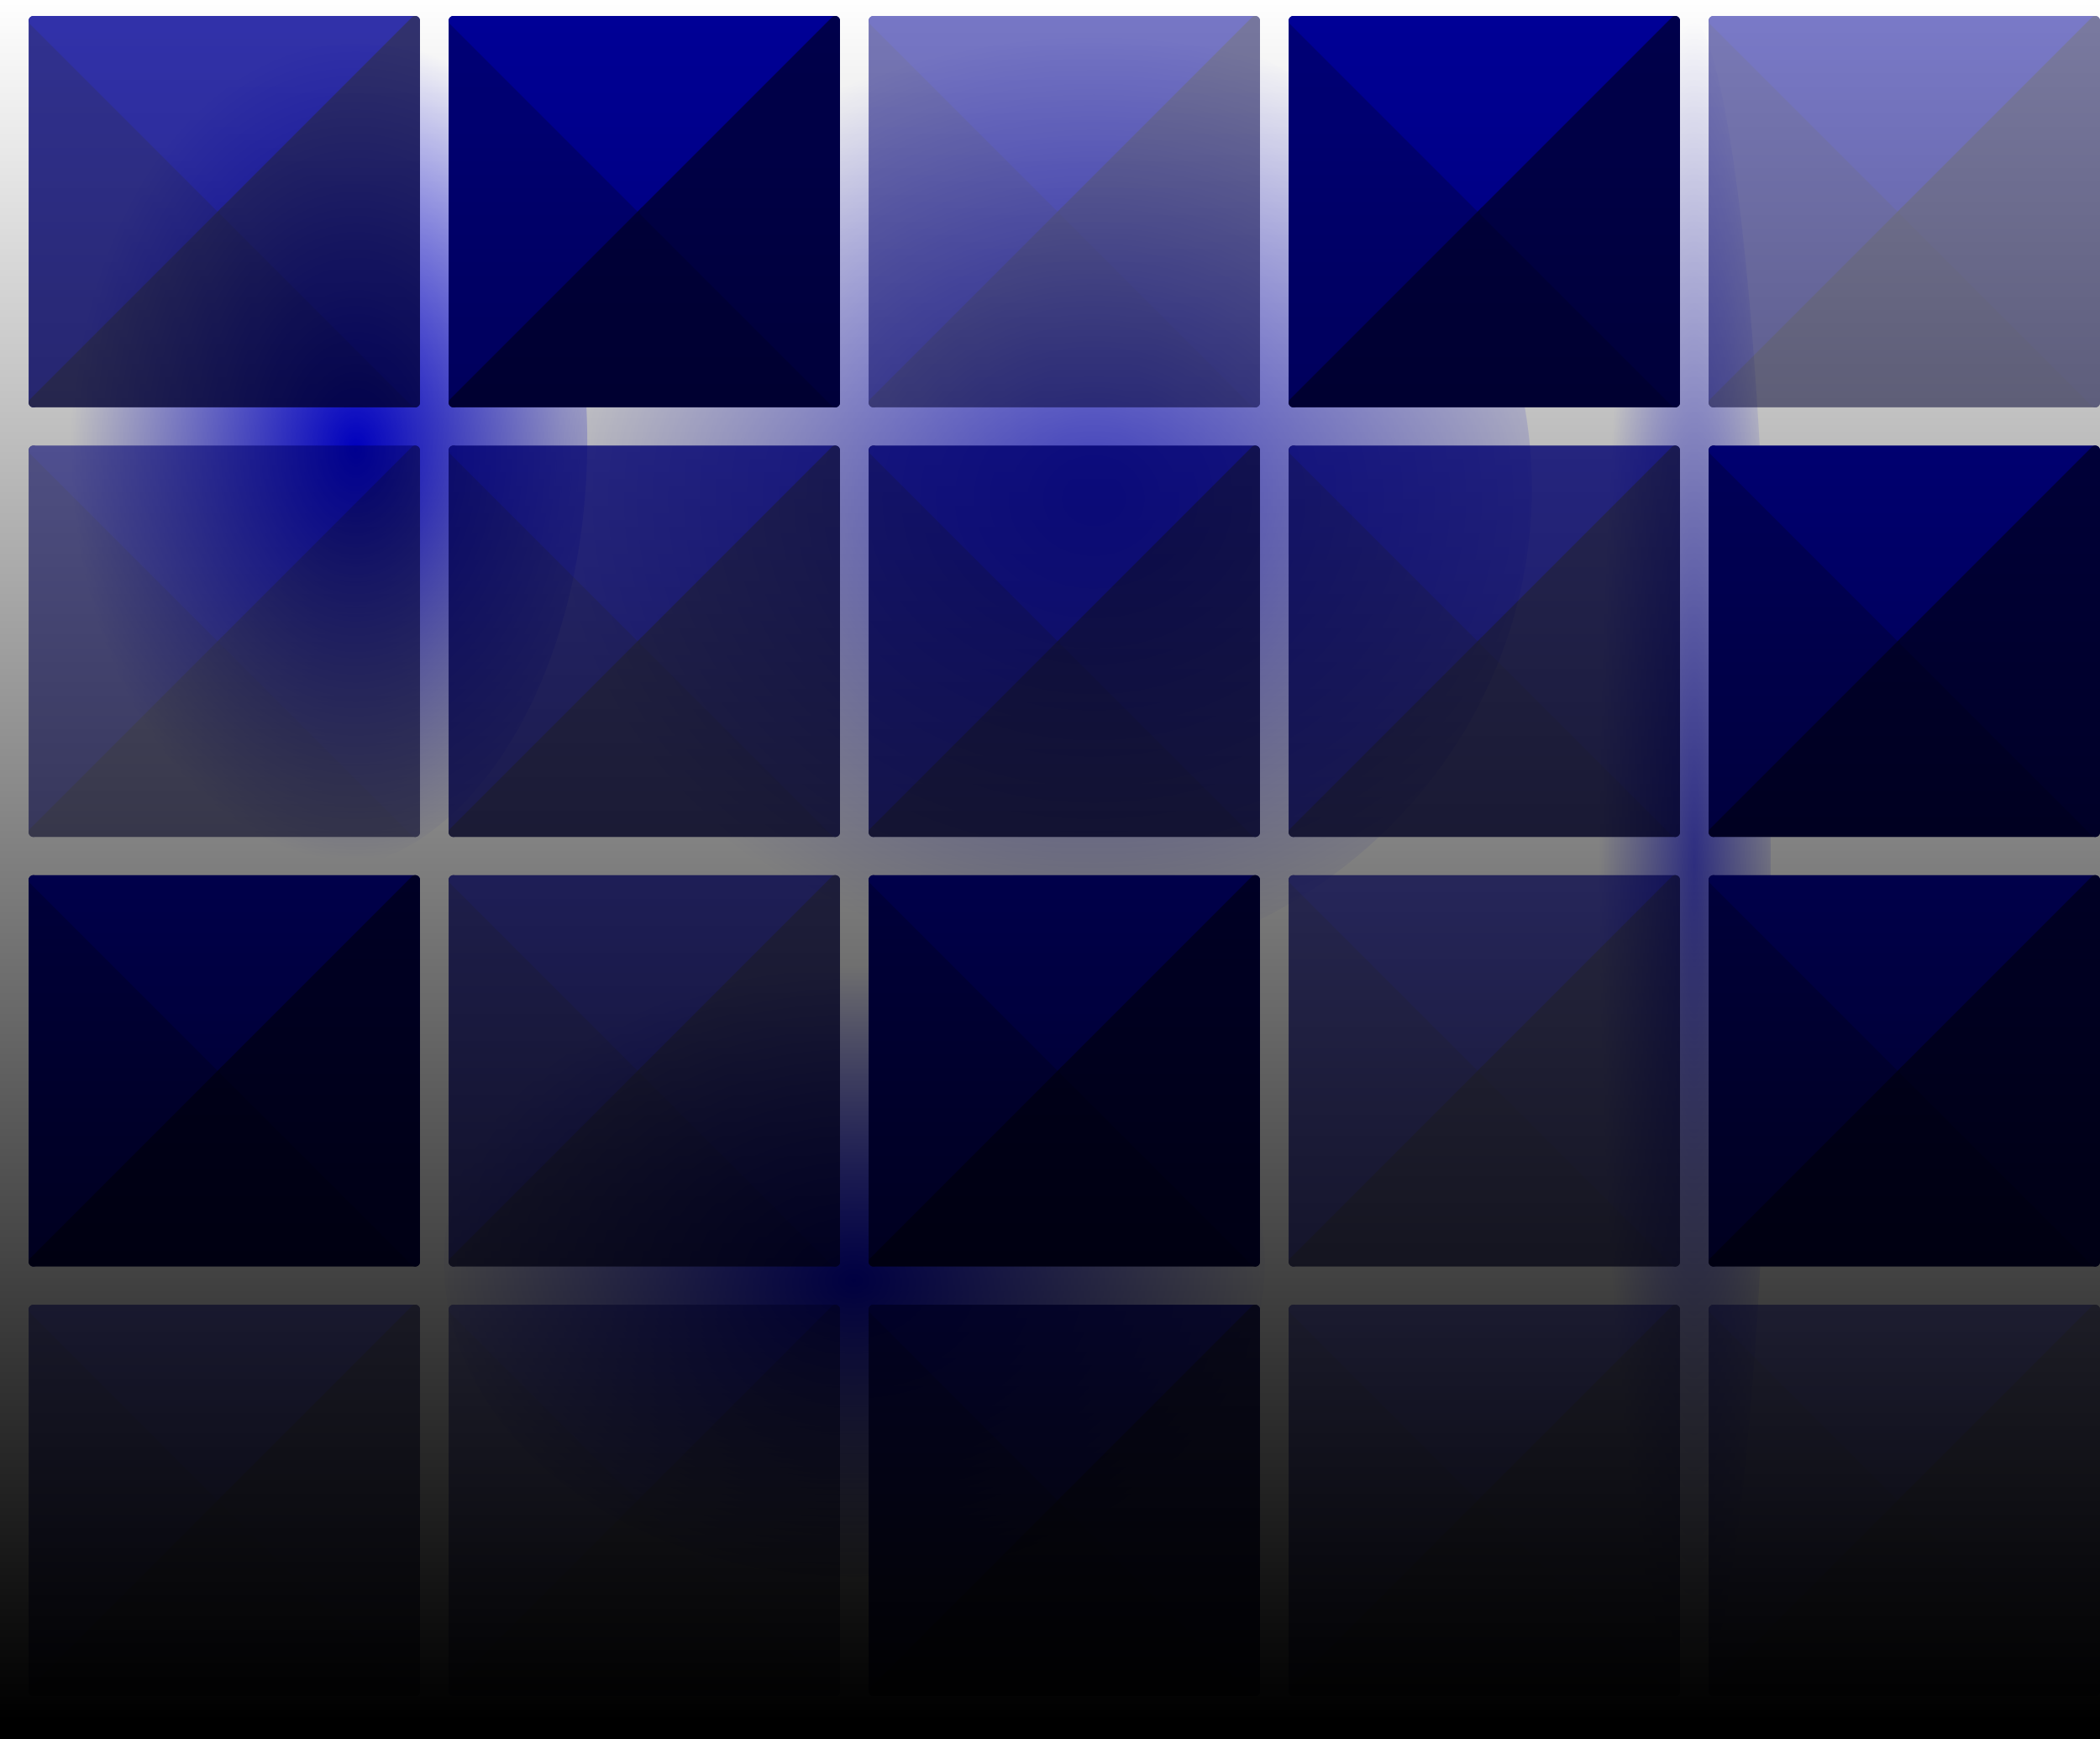 <?xml version="1.0" encoding="UTF-8" standalone="no"?>
<!-- Created with Inkscape (http://www.inkscape.org/) -->

<svg
   xmlns:dc="http://purl.org/dc/elements/1.1/"
   xmlns:cc="http://creativecommons.org/ns#"
   xmlns:rdf="http://www.w3.org/1999/02/22-rdf-syntax-ns#"
   xmlns:svg="http://www.w3.org/2000/svg"
   xmlns="http://www.w3.org/2000/svg"
   xmlns:xlink="http://www.w3.org/1999/xlink"
   xmlns:sodipodi="http://sodipodi.sourceforge.net/DTD/sodipodi-0.dtd"
   xmlns:inkscape="http://www.inkscape.org/namespaces/inkscape"
   width="220"
   height="182.172"
   id="svg2"
   version="1.1"
   inkscape:version="0.47 r22583"
   sodipodi:docname="bg.svg"
   inkscape:export-filename="C:\Projetos\Uzine\art\bg.png"
   inkscape:export-xdpi="90"
   inkscape:export-ydpi="90"
   enable-background="new">
  <defs
     id="defs4">
    <linearGradient
       inkscape:collect="always"
       id="linearGradient3982">
      <stop
         style="stop-color:#0000ff;stop-opacity:1"
         offset="0"
         id="stop3984" />
      <stop
         style="stop-color:#0000ff;stop-opacity:0"
         offset="1"
         id="stop3986" />
    </linearGradient>
    <linearGradient
       inkscape:collect="always"
       id="linearGradient3974">
      <stop
         style="stop-color:#0000ff;stop-opacity:1"
         offset="0"
         id="stop3976" />
      <stop
         style="stop-color:#0000ff;stop-opacity:0"
         offset="1"
         id="stop3978" />
    </linearGradient>
    <linearGradient
       inkscape:collect="always"
       id="linearGradient3966">
      <stop
         style="stop-color:#0000ff;stop-opacity:1"
         offset="0"
         id="stop3968" />
      <stop
         style="stop-color:#0000ff;stop-opacity:0"
         offset="1"
         id="stop3970" />
    </linearGradient>
    <linearGradient
       inkscape:collect="always"
       id="linearGradient3925">
      <stop
         style="stop-color:#000000;stop-opacity:1;"
         offset="0"
         id="stop3927" />
      <stop
         style="stop-color:#000000;stop-opacity:0;"
         offset="1"
         id="stop3929" />
    </linearGradient>
    <inkscape:perspective
       sodipodi:type="inkscape:persp3d"
       inkscape:vp_x="0 : 526.18109 : 1"
       inkscape:vp_y="0 : 1000 : 0"
       inkscape:vp_z="744.09448 : 526.18109 : 1"
       inkscape:persp3d-origin="372.04724 : 350.78739 : 1"
       id="perspective10" />
    <linearGradient
       inkscape:collect="always"
       xlink:href="#linearGradient3925"
       id="linearGradient3931"
       x1="113"
       y1="181.362"
       x2="113"
       y2="-2.144"
       gradientUnits="userSpaceOnUse"
       gradientTransform="matrix(1,0,0,0.985,0,2.803)" />
    <radialGradient
       inkscape:collect="always"
       xlink:href="#linearGradient3966"
       id="radialGradient3972"
       cx="55"
       cy="72.696"
       fx="55"
       fy="72.696"
       r="15"
       gradientTransform="matrix(1.069,-3.4404715e-7,1.0733429e-6,2.867,-3.781,-135.088)"
       gradientUnits="userSpaceOnUse" />
    <radialGradient
       inkscape:collect="always"
       xlink:href="#linearGradient3974"
       id="radialGradient3980"
       cx="53"
       cy="73.271"
       fx="53"
       fy="73.271"
       r="15"
       gradientTransform="matrix(1.027,0,0,3,-1.456,-144.724)"
       gradientUnits="userSpaceOnUse" />
    <radialGradient
       inkscape:collect="always"
       xlink:href="#linearGradient3982"
       id="radialGradient3988"
       cx="54.667"
       cy="72.362"
       fx="54.667"
       fy="72.362"
       r="15"
       gradientTransform="matrix(1.7899039e-7,-2.969,1.111,0,-25.736,234.687)"
       gradientUnits="userSpaceOnUse" />
    <radialGradient
       inkscape:collect="always"
       xlink:href="#linearGradient3966"
       id="radialGradient3992"
       gradientUnits="userSpaceOnUse"
       gradientTransform="matrix(1.069,-3.4404715e-7,1.0733429e-6,2.867,-3.781,-135.088)"
       cx="55"
       cy="72.696"
       fx="55"
       fy="72.696"
       r="15" />
    <radialGradient
       inkscape:collect="always"
       xlink:href="#linearGradient3966"
       id="radialGradient4204"
       gradientUnits="userSpaceOnUse"
       gradientTransform="matrix(1.069,-3.4404715e-7,1.0733429e-6,2.867,-3.781,-135.088)"
       cx="55"
       cy="72.696"
       fx="55"
       fy="72.696"
       r="15" />
    <radialGradient
       inkscape:collect="always"
       xlink:href="#linearGradient3982"
       id="radialGradient4206"
       gradientUnits="userSpaceOnUse"
       gradientTransform="matrix(1.7899039e-7,-2.969,1.111,0,-25.736,234.687)"
       cx="54.667"
       cy="72.362"
       fx="54.667"
       fy="72.362"
       r="15" />
    <radialGradient
       inkscape:collect="always"
       xlink:href="#linearGradient3974"
       id="radialGradient4208"
       gradientUnits="userSpaceOnUse"
       gradientTransform="matrix(1.027,0,0,3,-1.456,-144.724)"
       cx="53"
       cy="73.271"
       fx="53"
       fy="73.271"
       r="15" />
    <radialGradient
       inkscape:collect="always"
       xlink:href="#linearGradient3966"
       id="radialGradient4210"
       gradientUnits="userSpaceOnUse"
       gradientTransform="matrix(1.069,-3.4404715e-7,1.0733429e-6,2.867,-3.781,-135.088)"
       cx="55"
       cy="72.696"
       fx="55"
       fy="72.696"
       r="15" />
    <linearGradient
       inkscape:collect="always"
       xlink:href="#linearGradient3925"
       id="linearGradient4212"
       gradientUnits="userSpaceOnUse"
       x1="113"
       y1="181.362"
       x2="113"
       y2="-2.144"
       gradientTransform="translate(219,0)" />
    <filter
       inkscape:collect="always"
       id="filter4291">
      <feGaussianBlur
         inkscape:collect="always"
         stdDeviation="1.369"
         id="feGaussianBlur4293" />
    </filter>
    <filter
       inkscape:collect="always"
       id="filter4295">
      <feGaussianBlur
         inkscape:collect="always"
         stdDeviation="1.369"
         id="feGaussianBlur4297" />
    </filter>
    <filter
       inkscape:collect="always"
       id="filter4299">
      <feGaussianBlur
         inkscape:collect="always"
         stdDeviation="1.369"
         id="feGaussianBlur4301" />
    </filter>
    <filter
       inkscape:collect="always"
       id="filter4303">
      <feGaussianBlur
         inkscape:collect="always"
         stdDeviation="1.369"
         id="feGaussianBlur4305" />
    </filter>
    <filter
       inkscape:collect="always"
       id="filter4307">
      <feGaussianBlur
         inkscape:collect="always"
         stdDeviation="1.369"
         id="feGaussianBlur4309" />
    </filter>
    <filter
       inkscape:collect="always"
       id="filter4311">
      <feGaussianBlur
         inkscape:collect="always"
         stdDeviation="1.369"
         id="feGaussianBlur4313" />
    </filter>
    <filter
       inkscape:collect="always"
       id="filter4315">
      <feGaussianBlur
         inkscape:collect="always"
         stdDeviation="1.369"
         id="feGaussianBlur4317" />
    </filter>
    <filter
       inkscape:collect="always"
       id="filter4319">
      <feGaussianBlur
         inkscape:collect="always"
         stdDeviation="1.369"
         id="feGaussianBlur4321" />
    </filter>
    <filter
       inkscape:collect="always"
       id="filter4323">
      <feGaussianBlur
         inkscape:collect="always"
         stdDeviation="1.369"
         id="feGaussianBlur4325" />
    </filter>
    <filter
       inkscape:collect="always"
       id="filter4327">
      <feGaussianBlur
         inkscape:collect="always"
         stdDeviation="1.369"
         id="feGaussianBlur4329" />
    </filter>
    <filter
       inkscape:collect="always"
       id="filter4331">
      <feGaussianBlur
         inkscape:collect="always"
         stdDeviation="1.369"
         id="feGaussianBlur4333" />
    </filter>
    <filter
       inkscape:collect="always"
       id="filter4335">
      <feGaussianBlur
         inkscape:collect="always"
         stdDeviation="1.369"
         id="feGaussianBlur4337" />
    </filter>
    <filter
       inkscape:collect="always"
       id="filter4339">
      <feGaussianBlur
         inkscape:collect="always"
         stdDeviation="1.369"
         id="feGaussianBlur4341" />
    </filter>
    <filter
       inkscape:collect="always"
       id="filter4343">
      <feGaussianBlur
         inkscape:collect="always"
         stdDeviation="1.369"
         id="feGaussianBlur4345" />
    </filter>
    <filter
       inkscape:collect="always"
       id="filter4347">
      <feGaussianBlur
         inkscape:collect="always"
         stdDeviation="1.369"
         id="feGaussianBlur4349" />
    </filter>
    <filter
       inkscape:collect="always"
       id="filter4351">
      <feGaussianBlur
         inkscape:collect="always"
         stdDeviation="1.369"
         id="feGaussianBlur4353" />
    </filter>
    <filter
       inkscape:collect="always"
       id="filter4355">
      <feGaussianBlur
         inkscape:collect="always"
         stdDeviation="1.369"
         id="feGaussianBlur4357" />
    </filter>
    <filter
       inkscape:collect="always"
       id="filter4359">
      <feGaussianBlur
         inkscape:collect="always"
         stdDeviation="1.369"
         id="feGaussianBlur4361" />
    </filter>
    <filter
       inkscape:collect="always"
       id="filter4363">
      <feGaussianBlur
         inkscape:collect="always"
         stdDeviation="1.369"
         id="feGaussianBlur4365" />
    </filter>
    <filter
       inkscape:collect="always"
       id="filter4367">
      <feGaussianBlur
         inkscape:collect="always"
         stdDeviation="1.369"
         id="feGaussianBlur4369" />
    </filter>
  </defs>
  <sodipodi:namedview
     id="base"
     pagecolor="#000000"
     bordercolor="#666666"
     borderopacity="1.0"
     inkscape:pageopacity="1"
     inkscape:pageshadow="2"
     inkscape:zoom="1"
     inkscape:cx="153.17071"
     inkscape:cy="198.29335"
     inkscape:document-units="px"
     inkscape:current-layer="layer1"
     showgrid="false"
     inkscape:window-width="1280"
     inkscape:window-height="750"
     inkscape:window-x="-8"
     inkscape:window-y="-8"
     inkscape:window-maximized="1"
     showborder="true"
     inkscape:snap-global="false"
     borderlayer="false"
     inkscape:showpageshadow="false" />
  <g
     inkscape:groupmode="layer"
     id="layer3"
     inkscape:label="shine"
     transform="translate(-0.5,-1.191)"
     sodipodi:insensitive="true">
    <path
       sodipodi:type="arc"
       style="fill:url(#radialGradient3972);fill-opacity:1;stroke:none"
       id="path3936"
       sodipodi:cx="53"
       sodipodi:cy="72.362183"
       sodipodi:rx="15"
       sodipodi:ry="45"
       d="m 68,72.362 a 15,45 0 1 1 -30,0 15,45 0 1 1 30,0 z"
       transform="matrix(1.867,0,0,1,-64.933,-25)" />
    <path
       transform="matrix(0.6,0,0,1.978,145.2,-51.754)"
       d="m 68,72.362 a 15,45 0 1 1 -30,0 15,45 0 1 1 30,0 z"
       sodipodi:ry="45"
       sodipodi:rx="15"
       sodipodi:cy="72.362183"
       sodipodi:cx="53"
       id="path3938"
       style="opacity:0.635;fill:url(#radialGradient3988);fill-opacity:1;stroke:none"
       sodipodi:type="arc" />
    <path
       transform="matrix(2.867,0,0,0.733,-61.933,80.297)"
       d="m 68,72.362 a 15,45 0 1 1 -30,0 15,45 0 1 1 30,0 z"
       sodipodi:ry="45"
       sodipodi:rx="15"
       sodipodi:cy="72.362183"
       sodipodi:cx="53"
       id="path3940"
       style="fill:url(#radialGradient3980);fill-opacity:1;stroke:none"
       sodipodi:type="arc" />
    <path
       transform="matrix(3.533,0,0,1.133,-79.267,-29.648)"
       d="m 68,72.362 a 15,45 0 1 1 -30,0 15,45 0 1 1 30,0 z"
       sodipodi:ry="45"
       sodipodi:rx="15"
       sodipodi:cy="72.362183"
       sodipodi:cx="53"
       id="path3990"
       style="opacity:0.673;fill:url(#radialGradient3992);fill-opacity:1;stroke:none"
       sodipodi:type="arc" />
  </g>
  <g
     inkscape:label="tiles"
     inkscape:groupmode="layer"
     id="layer1"
     transform="translate(-0.5,-1.191)">
    <g
       id="g3597"
       transform="translate(-25,-12)"
       style="opacity:0.803;filter:url(#filter4367)">
      <path
         inkscape:transform-center-x="10"
         sodipodi:nodetypes="ccccc"
         id="rect2816"
         d="m 29,15.362 20,20 -20,20 0,-20 0,-20 z"
         style="fill:#000078;fill-opacity:1;stroke:#000078;stroke-linejoin:round;stroke-opacity:1" />
      <path
         inkscape:transform-center-y="-10"
         style="fill:#000098;fill-opacity:1;stroke:#000098;stroke-linejoin:round;stroke-opacity:1"
         d="m 69,15.362 -20,20 -20,-20 20,0 20,0 z"
         id="path2819"
         sodipodi:nodetypes="ccccc" />
      <path
         inkscape:transform-center-y="10"
         style="fill:#000040;fill-opacity:1;stroke:#000040;stroke-linejoin:round;stroke-opacity:1"
         d="m 29,55.362 20,-20 20,20 -20,0 -20,0 z"
         id="path2823"
         sodipodi:nodetypes="ccccc" />
      <path
         inkscape:transform-center-x="-10"
         sodipodi:nodetypes="ccccc"
         id="path2821"
         d="m 69,55.362 -20,-20 20,-20 0,20 0,20 z"
         style="fill:#00004c;fill-opacity:1;stroke:#00004c;stroke-linejoin:round;stroke-opacity:1" />
    </g>
    <g
       transform="translate(-25,33)"
       id="g3603"
       style="opacity:0.582;filter:url(#filter4363)">
      <path
         style="fill:#000078;fill-opacity:1;stroke:#000078;stroke-linejoin:round;stroke-opacity:1"
         d="m 29,15.362 20,20 -20,20 0,-20 0,-20 z"
         id="path3605"
         sodipodi:nodetypes="ccccc"
         inkscape:transform-center-x="10" />
      <path
         sodipodi:nodetypes="ccccc"
         id="path3607"
         d="m 69,15.362 -20,20 -20,-20 20,0 20,0 z"
         style="fill:#000098;fill-opacity:1;stroke:#000098;stroke-linejoin:round;stroke-opacity:1"
         inkscape:transform-center-y="-10" />
      <path
         sodipodi:nodetypes="ccccc"
         id="path3609"
         d="m 29,55.362 20,-20 20,20 -20,0 -20,0 z"
         style="fill:#000040;fill-opacity:1;stroke:#000040;stroke-linejoin:round;stroke-opacity:1"
         inkscape:transform-center-y="10" />
      <path
         style="fill:#00004c;fill-opacity:1;stroke:#00004c;stroke-linejoin:round;stroke-opacity:1"
         d="m 69,55.362 -20,-20 20,-20 0,20 0,20 z"
         id="path3611"
         sodipodi:nodetypes="ccccc"
         inkscape:transform-center-x="-10" />
    </g>
    <g
       id="g3613"
       transform="translate(-25,78)"
       style="filter:url(#filter4359)">
      <path
         inkscape:transform-center-x="10"
         sodipodi:nodetypes="ccccc"
         id="path3615"
         d="m 29,15.362 20,20 -20,20 0,-20 0,-20 z"
         style="fill:#000078;fill-opacity:1;stroke:#000078;stroke-linejoin:round;stroke-opacity:1" />
      <path
         inkscape:transform-center-y="-10"
         style="fill:#000098;fill-opacity:1;stroke:#000098;stroke-linejoin:round;stroke-opacity:1"
         d="m 69,15.362 -20,20 -20,-20 20,0 20,0 z"
         id="path3617"
         sodipodi:nodetypes="ccccc" />
      <path
         inkscape:transform-center-y="10"
         style="fill:#000040;fill-opacity:1;stroke:#000040;stroke-linejoin:round;stroke-opacity:1"
         d="m 29,55.362 20,-20 20,20 -20,0 -20,0 z"
         id="path3619"
         sodipodi:nodetypes="ccccc" />
      <path
         inkscape:transform-center-x="-10"
         sodipodi:nodetypes="ccccc"
         id="path3621"
         d="m 69,55.362 -20,-20 20,-20 0,20 0,20 z"
         style="fill:#00004c;fill-opacity:1;stroke:#00004c;stroke-linejoin:round;stroke-opacity:1" />
    </g>
    <g
       transform="translate(-25,123)"
       id="g3623"
       style="opacity:0.591;filter:url(#filter4355)">
      <path
         style="fill:#000078;fill-opacity:1;stroke:#000078;stroke-linejoin:round;stroke-opacity:1"
         d="m 29,15.362 20,20 -20,20 0,-20 0,-20 z"
         id="path3625"
         sodipodi:nodetypes="ccccc"
         inkscape:transform-center-x="10" />
      <path
         sodipodi:nodetypes="ccccc"
         id="path3627"
         d="m 69,15.362 -20,20 -20,-20 20,0 20,0 z"
         style="fill:#000098;fill-opacity:1;stroke:#000098;stroke-linejoin:round;stroke-opacity:1"
         inkscape:transform-center-y="-10" />
      <path
         sodipodi:nodetypes="ccccc"
         id="path3629"
         d="m 29,55.362 20,-20 20,20 -20,0 -20,0 z"
         style="fill:#000040;fill-opacity:1;stroke:#000040;stroke-linejoin:round;stroke-opacity:1"
         inkscape:transform-center-y="10" />
      <path
         style="fill:#00004c;fill-opacity:1;stroke:#00004c;stroke-linejoin:round;stroke-opacity:1"
         d="m 69,55.362 -20,-20 20,-20 0,20 0,20 z"
         id="path3631"
         sodipodi:nodetypes="ccccc"
         inkscape:transform-center-x="-10" />
    </g>
    <g
       transform="translate(19,-12)"
       id="g3657"
       style="filter:url(#filter4351)">
      <path
         style="fill:#000078;fill-opacity:1;stroke:#000078;stroke-linejoin:round;stroke-opacity:1"
         d="m 29,15.362 20,20 -20,20 0,-20 0,-20 z"
         id="path3659"
         sodipodi:nodetypes="ccccc"
         inkscape:transform-center-x="10" />
      <path
         sodipodi:nodetypes="ccccc"
         id="path3661"
         d="m 69,15.362 -20,20 -20,-20 20,0 20,0 z"
         style="fill:#000098;fill-opacity:1;stroke:#000098;stroke-linejoin:round;stroke-opacity:1"
         inkscape:transform-center-y="-10" />
      <path
         sodipodi:nodetypes="ccccc"
         id="path3663"
         d="m 29,55.362 20,-20 20,20 -20,0 -20,0 z"
         style="fill:#000040;fill-opacity:1;stroke:#000040;stroke-linejoin:round;stroke-opacity:1"
         inkscape:transform-center-y="10" />
      <path
         style="fill:#00004c;fill-opacity:1;stroke:#00004c;stroke-linejoin:round;stroke-opacity:1"
         d="m 69,55.362 -20,-20 20,-20 0,20 0,20 z"
         id="path3665"
         sodipodi:nodetypes="ccccc"
         inkscape:transform-center-x="-10" />
    </g>
    <g
       id="g3667"
       transform="translate(19,33)"
       style="opacity:0.793;filter:url(#filter4347)">
      <path
         inkscape:transform-center-x="10"
         sodipodi:nodetypes="ccccc"
         id="path3669"
         d="m 29,15.362 20,20 -20,20 0,-20 0,-20 z"
         style="fill:#000078;fill-opacity:1;stroke:#000078;stroke-linejoin:round;stroke-opacity:1" />
      <path
         inkscape:transform-center-y="-10"
         style="fill:#000098;fill-opacity:1;stroke:#000098;stroke-linejoin:round;stroke-opacity:1"
         d="m 69,15.362 -20,20 -20,-20 20,0 20,0 z"
         id="path3671"
         sodipodi:nodetypes="ccccc" />
      <path
         inkscape:transform-center-y="10"
         style="fill:#000040;fill-opacity:1;stroke:#000040;stroke-linejoin:round;stroke-opacity:1"
         d="m 29,55.362 20,-20 20,20 -20,0 -20,0 z"
         id="path3673"
         sodipodi:nodetypes="ccccc" />
      <path
         inkscape:transform-center-x="-10"
         sodipodi:nodetypes="ccccc"
         id="path3675"
         d="m 69,55.362 -20,-20 20,-20 0,20 0,20 z"
         style="fill:#00004c;fill-opacity:1;stroke:#00004c;stroke-linejoin:round;stroke-opacity:1" />
    </g>
    <g
       transform="translate(19,78)"
       id="g3677"
       style="opacity:0.755;filter:url(#filter4343)">
      <path
         style="fill:#000078;fill-opacity:1;stroke:#000078;stroke-linejoin:round;stroke-opacity:1"
         d="m 29,15.362 20,20 -20,20 0,-20 0,-20 z"
         id="path3679"
         sodipodi:nodetypes="ccccc"
         inkscape:transform-center-x="10" />
      <path
         sodipodi:nodetypes="ccccc"
         id="path3681"
         d="m 69,15.362 -20,20 -20,-20 20,0 20,0 z"
         style="fill:#000098;fill-opacity:1;stroke:#000098;stroke-linejoin:round;stroke-opacity:1"
         inkscape:transform-center-y="-10" />
      <path
         sodipodi:nodetypes="ccccc"
         id="path3683"
         d="m 29,55.362 20,-20 20,20 -20,0 -20,0 z"
         style="fill:#000040;fill-opacity:1;stroke:#000040;stroke-linejoin:round;stroke-opacity:1"
         inkscape:transform-center-y="10" />
      <path
         style="fill:#00004c;fill-opacity:1;stroke:#00004c;stroke-linejoin:round;stroke-opacity:1"
         d="m 69,55.362 -20,-20 20,-20 0,20 0,20 z"
         id="path3685"
         sodipodi:nodetypes="ccccc"
         inkscape:transform-center-x="-10" />
    </g>
    <g
       id="g3687"
       transform="translate(19,123)"
       style="opacity:0.495;filter:url(#filter4339)">
      <path
         inkscape:transform-center-x="10"
         sodipodi:nodetypes="ccccc"
         id="path3689"
         d="m 29,15.362 20,20 -20,20 0,-20 0,-20 z"
         style="fill:#000078;fill-opacity:1;stroke:#000078;stroke-linejoin:round;stroke-opacity:1" />
      <path
         inkscape:transform-center-y="-10"
         style="fill:#000098;fill-opacity:1;stroke:#000098;stroke-linejoin:round;stroke-opacity:1"
         d="m 69,15.362 -20,20 -20,-20 20,0 20,0 z"
         id="path3691"
         sodipodi:nodetypes="ccccc" />
      <path
         inkscape:transform-center-y="10"
         style="fill:#000040;fill-opacity:1;stroke:#000040;stroke-linejoin:round;stroke-opacity:1"
         d="m 29,55.362 20,-20 20,20 -20,0 -20,0 z"
         id="path3693"
         sodipodi:nodetypes="ccccc" />
      <path
         inkscape:transform-center-x="-10"
         sodipodi:nodetypes="ccccc"
         id="path3695"
         d="m 69,55.362 -20,-20 20,-20 0,20 0,20 z"
         style="fill:#00004c;fill-opacity:1;stroke:#00004c;stroke-linejoin:round;stroke-opacity:1" />
    </g>
    <g
       id="g3699"
       transform="translate(63,-12)"
       style="opacity:0.529;filter:url(#filter4335)">
      <path
         inkscape:transform-center-x="10"
         sodipodi:nodetypes="ccccc"
         id="path3701"
         d="m 29,15.362 20,20 -20,20 0,-20 0,-20 z"
         style="fill:#000078;fill-opacity:1;stroke:#000078;stroke-linejoin:round;stroke-opacity:1" />
      <path
         inkscape:transform-center-y="-10"
         style="fill:#000098;fill-opacity:1;stroke:#000098;stroke-linejoin:round;stroke-opacity:1"
         d="m 69,15.362 -20,20 -20,-20 20,0 20,0 z"
         id="path3703"
         sodipodi:nodetypes="ccccc" />
      <path
         inkscape:transform-center-y="10"
         style="fill:#000040;fill-opacity:1;stroke:#000040;stroke-linejoin:round;stroke-opacity:1"
         d="m 29,55.362 20,-20 20,20 -20,0 -20,0 z"
         id="path3705"
         sodipodi:nodetypes="ccccc" />
      <path
         inkscape:transform-center-x="-10"
         sodipodi:nodetypes="ccccc"
         id="path3707"
         d="m 69,55.362 -20,-20 20,-20 0,20 0,20 z"
         style="fill:#00004c;fill-opacity:1;stroke:#00004c;stroke-linejoin:round;stroke-opacity:1" />
    </g>
    <g
       transform="translate(63,33)"
       id="g3709"
       style="opacity:0.822;filter:url(#filter4331)">
      <path
         style="fill:#000078;fill-opacity:1;stroke:#000078;stroke-linejoin:round;stroke-opacity:1"
         d="m 29,15.362 20,20 -20,20 0,-20 0,-20 z"
         id="path3711"
         sodipodi:nodetypes="ccccc"
         inkscape:transform-center-x="10" />
      <path
         sodipodi:nodetypes="ccccc"
         id="path3713"
         d="m 69,15.362 -20,20 -20,-20 20,0 20,0 z"
         style="fill:#000098;fill-opacity:1;stroke:#000098;stroke-linejoin:round;stroke-opacity:1"
         inkscape:transform-center-y="-10" />
      <path
         sodipodi:nodetypes="ccccc"
         id="path3715"
         d="m 29,55.362 20,-20 20,20 -20,0 -20,0 z"
         style="fill:#000040;fill-opacity:1;stroke:#000040;stroke-linejoin:round;stroke-opacity:1"
         inkscape:transform-center-y="10" />
      <path
         style="fill:#00004c;fill-opacity:1;stroke:#00004c;stroke-linejoin:round;stroke-opacity:1"
         d="m 69,55.362 -20,-20 20,-20 0,20 0,20 z"
         id="path3717"
         sodipodi:nodetypes="ccccc"
         inkscape:transform-center-x="-10" />
    </g>
    <g
       id="g3719"
       transform="translate(63,78)"
       style="filter:url(#filter4327)">
      <path
         inkscape:transform-center-x="10"
         sodipodi:nodetypes="ccccc"
         id="path3721"
         d="m 29,15.362 20,20 -20,20 0,-20 0,-20 z"
         style="fill:#000078;fill-opacity:1;stroke:#000078;stroke-linejoin:round;stroke-opacity:1" />
      <path
         inkscape:transform-center-y="-10"
         style="fill:#000098;fill-opacity:1;stroke:#000098;stroke-linejoin:round;stroke-opacity:1"
         d="m 69,15.362 -20,20 -20,-20 20,0 20,0 z"
         id="path3723"
         sodipodi:nodetypes="ccccc" />
      <path
         inkscape:transform-center-y="10"
         style="fill:#000040;fill-opacity:1;stroke:#000040;stroke-linejoin:round;stroke-opacity:1"
         d="m 29,55.362 20,-20 20,20 -20,0 -20,0 z"
         id="path3725"
         sodipodi:nodetypes="ccccc" />
      <path
         inkscape:transform-center-x="-10"
         sodipodi:nodetypes="ccccc"
         id="path3727"
         d="m 69,55.362 -20,-20 20,-20 0,20 0,20 z"
         style="fill:#00004c;fill-opacity:1;stroke:#00004c;stroke-linejoin:round;stroke-opacity:1" />
    </g>
    <g
       transform="translate(63,123)"
       id="g3729"
       style="opacity:0.856;filter:url(#filter4323)">
      <path
         style="fill:#000078;fill-opacity:1;stroke:#000078;stroke-linejoin:round;stroke-opacity:1"
         d="m 29,15.362 20,20 -20,20 0,-20 0,-20 z"
         id="path3731"
         sodipodi:nodetypes="ccccc"
         inkscape:transform-center-x="10" />
      <path
         sodipodi:nodetypes="ccccc"
         id="path3733"
         d="m 69,15.362 -20,20 -20,-20 20,0 20,0 z"
         style="fill:#000098;fill-opacity:1;stroke:#000098;stroke-linejoin:round;stroke-opacity:1"
         inkscape:transform-center-y="-10" />
      <path
         sodipodi:nodetypes="ccccc"
         id="path3735"
         d="m 29,55.362 20,-20 20,20 -20,0 -20,0 z"
         style="fill:#000040;fill-opacity:1;stroke:#000040;stroke-linejoin:round;stroke-opacity:1"
         inkscape:transform-center-y="10" />
      <path
         style="fill:#00004c;fill-opacity:1;stroke:#00004c;stroke-linejoin:round;stroke-opacity:1"
         d="m 69,55.362 -20,-20 20,-20 0,20 0,20 z"
         id="path3737"
         sodipodi:nodetypes="ccccc"
         inkscape:transform-center-x="-10" />
    </g>
    <g
       transform="translate(107,-12)"
       id="g3741"
       style="filter:url(#filter4319)">
      <path
         style="fill:#000078;fill-opacity:1;stroke:#000078;stroke-linejoin:round;stroke-opacity:1"
         d="m 29,15.362 20,20 -20,20 0,-20 0,-20 z"
         id="path3743"
         sodipodi:nodetypes="ccccc"
         inkscape:transform-center-x="10" />
      <path
         sodipodi:nodetypes="ccccc"
         id="path3745"
         d="m 69,15.362 -20,20 -20,-20 20,0 20,0 z"
         style="fill:#000098;fill-opacity:1;stroke:#000098;stroke-linejoin:round;stroke-opacity:1"
         inkscape:transform-center-y="-10" />
      <path
         sodipodi:nodetypes="ccccc"
         id="path3747"
         d="m 29,55.362 20,-20 20,20 -20,0 -20,0 z"
         style="fill:#000040;fill-opacity:1;stroke:#000040;stroke-linejoin:round;stroke-opacity:1"
         inkscape:transform-center-y="10" />
      <path
         style="fill:#00004c;fill-opacity:1;stroke:#00004c;stroke-linejoin:round;stroke-opacity:1"
         d="m 69,55.362 -20,-20 20,-20 0,20 0,20 z"
         id="path3749"
         sodipodi:nodetypes="ccccc"
         inkscape:transform-center-x="-10" />
    </g>
    <g
       id="g3751"
       transform="translate(107,33)"
       style="opacity:0.803;filter:url(#filter4315)">
      <path
         inkscape:transform-center-x="10"
         sodipodi:nodetypes="ccccc"
         id="path3753"
         d="m 29,15.362 20,20 -20,20 0,-20 0,-20 z"
         style="fill:#000078;fill-opacity:1;stroke:#000078;stroke-linejoin:round;stroke-opacity:1" />
      <path
         inkscape:transform-center-y="-10"
         style="fill:#000098;fill-opacity:1;stroke:#000098;stroke-linejoin:round;stroke-opacity:1"
         d="m 69,15.362 -20,20 -20,-20 20,0 20,0 z"
         id="path3755"
         sodipodi:nodetypes="ccccc" />
      <path
         inkscape:transform-center-y="10"
         style="fill:#000040;fill-opacity:1;stroke:#000040;stroke-linejoin:round;stroke-opacity:1"
         d="m 29,55.362 20,-20 20,20 -20,0 -20,0 z"
         id="path3757"
         sodipodi:nodetypes="ccccc" />
      <path
         inkscape:transform-center-x="-10"
         sodipodi:nodetypes="ccccc"
         id="path3759"
         d="m 69,55.362 -20,-20 20,-20 0,20 0,20 z"
         style="fill:#00004c;fill-opacity:1;stroke:#00004c;stroke-linejoin:round;stroke-opacity:1" />
    </g>
    <g
       transform="translate(107,78)"
       id="g3761"
       style="opacity:0.692;filter:url(#filter4311)">
      <path
         style="fill:#000078;fill-opacity:1;stroke:#000078;stroke-linejoin:round;stroke-opacity:1"
         d="m 29,15.362 20,20 -20,20 0,-20 0,-20 z"
         id="path3763"
         sodipodi:nodetypes="ccccc"
         inkscape:transform-center-x="10" />
      <path
         sodipodi:nodetypes="ccccc"
         id="path3765"
         d="m 69,15.362 -20,20 -20,-20 20,0 20,0 z"
         style="fill:#000098;fill-opacity:1;stroke:#000098;stroke-linejoin:round;stroke-opacity:1"
         inkscape:transform-center-y="-10" />
      <path
         sodipodi:nodetypes="ccccc"
         id="path3767"
         d="m 29,55.362 20,-20 20,20 -20,0 -20,0 z"
         style="fill:#000040;fill-opacity:1;stroke:#000040;stroke-linejoin:round;stroke-opacity:1"
         inkscape:transform-center-y="10" />
      <path
         style="fill:#00004c;fill-opacity:1;stroke:#00004c;stroke-linejoin:round;stroke-opacity:1"
         d="m 69,55.362 -20,-20 20,-20 0,20 0,20 z"
         id="path3769"
         sodipodi:nodetypes="ccccc"
         inkscape:transform-center-x="-10" />
    </g>
    <g
       id="g3771"
       transform="translate(107,123)"
       style="opacity:0.563;filter:url(#filter4307)">
      <path
         inkscape:transform-center-x="10"
         sodipodi:nodetypes="ccccc"
         id="path3773"
         d="m 29,15.362 20,20 -20,20 0,-20 0,-20 z"
         style="fill:#000078;fill-opacity:1;stroke:#000078;stroke-linejoin:round;stroke-opacity:1" />
      <path
         inkscape:transform-center-y="-10"
         style="fill:#000098;fill-opacity:1;stroke:#000098;stroke-linejoin:round;stroke-opacity:1"
         d="m 69,15.362 -20,20 -20,-20 20,0 20,0 z"
         id="path3775"
         sodipodi:nodetypes="ccccc" />
      <path
         inkscape:transform-center-y="10"
         style="fill:#000040;fill-opacity:1;stroke:#000040;stroke-linejoin:round;stroke-opacity:1"
         d="m 29,55.362 20,-20 20,20 -20,0 -20,0 z"
         id="path3777"
         sodipodi:nodetypes="ccccc" />
      <path
         inkscape:transform-center-x="-10"
         sodipodi:nodetypes="ccccc"
         id="path3779"
         d="m 69,55.362 -20,-20 20,-20 0,20 0,20 z"
         style="fill:#00004c;fill-opacity:1;stroke:#00004c;stroke-linejoin:round;stroke-opacity:1" />
    </g>
    <g
       id="g3783"
       transform="translate(151,-12)"
       style="opacity:0.519;filter:url(#filter4303)">
      <path
         inkscape:transform-center-x="10"
         sodipodi:nodetypes="ccccc"
         id="path3785"
         d="m 29,15.362 20,20 -20,20 0,-20 0,-20 z"
         style="fill:#000078;fill-opacity:1;stroke:#000078;stroke-linejoin:round;stroke-opacity:1" />
      <path
         inkscape:transform-center-y="-10"
         style="fill:#000098;fill-opacity:1;stroke:#000098;stroke-linejoin:round;stroke-opacity:1"
         d="m 69,15.362 -20,20 -20,-20 20,0 20,0 z"
         id="path3787"
         sodipodi:nodetypes="ccccc" />
      <path
         inkscape:transform-center-y="10"
         style="fill:#000040;fill-opacity:1;stroke:#000040;stroke-linejoin:round;stroke-opacity:1"
         d="m 29,55.362 20,-20 20,20 -20,0 -20,0 z"
         id="path3789"
         sodipodi:nodetypes="ccccc" />
      <path
         inkscape:transform-center-x="-10"
         sodipodi:nodetypes="ccccc"
         id="path3791"
         d="m 69,55.362 -20,-20 20,-20 0,20 0,20 z"
         style="fill:#00004c;fill-opacity:1;stroke:#00004c;stroke-linejoin:round;stroke-opacity:1" />
    </g>
    <g
       transform="translate(151,33)"
       id="g3793"
       style="filter:url(#filter4299)">
      <path
         style="fill:#000078;fill-opacity:1;stroke:#000078;stroke-linejoin:round;stroke-opacity:1"
         d="m 29,15.362 20,20 -20,20 0,-20 0,-20 z"
         id="path3795"
         sodipodi:nodetypes="ccccc"
         inkscape:transform-center-x="10" />
      <path
         sodipodi:nodetypes="ccccc"
         id="path3797"
         d="m 69,15.362 -20,20 -20,-20 20,0 20,0 z"
         style="fill:#000098;fill-opacity:1;stroke:#000098;stroke-linejoin:round;stroke-opacity:1"
         inkscape:transform-center-y="-10" />
      <path
         sodipodi:nodetypes="ccccc"
         id="path3799"
         d="m 29,55.362 20,-20 20,20 -20,0 -20,0 z"
         style="fill:#000040;fill-opacity:1;stroke:#000040;stroke-linejoin:round;stroke-opacity:1"
         inkscape:transform-center-y="10" />
      <path
         style="fill:#00004c;fill-opacity:1;stroke:#00004c;stroke-linejoin:round;stroke-opacity:1"
         d="m 69,55.362 -20,-20 20,-20 0,20 0,20 z"
         id="path3801"
         sodipodi:nodetypes="ccccc"
         inkscape:transform-center-x="-10" />
    </g>
    <g
       id="g3803"
       transform="translate(151,78)"
       style="filter:url(#filter4295)">
      <path
         inkscape:transform-center-x="10"
         sodipodi:nodetypes="ccccc"
         id="path3805"
         d="m 29,15.362 20,20 -20,20 0,-20 0,-20 z"
         style="fill:#000078;fill-opacity:1;stroke:#000078;stroke-linejoin:round;stroke-opacity:1" />
      <path
         inkscape:transform-center-y="-10"
         style="fill:#000098;fill-opacity:1;stroke:#000098;stroke-linejoin:round;stroke-opacity:1"
         d="m 69,15.362 -20,20 -20,-20 20,0 20,0 z"
         id="path3807"
         sodipodi:nodetypes="ccccc" />
      <path
         inkscape:transform-center-y="10"
         style="fill:#000040;fill-opacity:1;stroke:#000040;stroke-linejoin:round;stroke-opacity:1"
         d="m 29,55.362 20,-20 20,20 -20,0 -20,0 z"
         id="path3809"
         sodipodi:nodetypes="ccccc" />
      <path
         inkscape:transform-center-x="-10"
         sodipodi:nodetypes="ccccc"
         id="path3811"
         d="m 69,55.362 -20,-20 20,-20 0,20 0,20 z"
         style="fill:#00004c;fill-opacity:1;stroke:#00004c;stroke-linejoin:round;stroke-opacity:1" />
    </g>
    <g
       transform="translate(151,123)"
       id="g3813"
       style="opacity:0.524;filter:url(#filter4291)">
      <path
         style="fill:#000078;fill-opacity:1;stroke:#000078;stroke-linejoin:round;stroke-opacity:1"
         d="m 29,15.362 20,20 -20,20 0,-20 0,-20 z"
         id="path3815"
         sodipodi:nodetypes="ccccc"
         inkscape:transform-center-x="10" />
      <path
         sodipodi:nodetypes="ccccc"
         id="path3817"
         d="m 69,15.362 -20,20 -20,-20 20,0 20,0 z"
         style="fill:#000098;fill-opacity:1;stroke:#000098;stroke-linejoin:round;stroke-opacity:1"
         inkscape:transform-center-y="-10" />
      <path
         sodipodi:nodetypes="ccccc"
         id="path3819"
         d="m 29,55.362 20,-20 20,20 -20,0 -20,0 z"
         style="fill:#000040;fill-opacity:1;stroke:#000040;stroke-linejoin:round;stroke-opacity:1"
         inkscape:transform-center-y="10" />
      <path
         style="fill:#00004c;fill-opacity:1;stroke:#00004c;stroke-linejoin:round;stroke-opacity:1"
         d="m 69,55.362 -20,-20 20,-20 0,20 0,20 z"
         id="path3821"
         sodipodi:nodetypes="ccccc"
         inkscape:transform-center-x="-10" />
    </g>
  </g>
  <g
     inkscape:groupmode="layer"
     id="layer2"
     inkscape:label="fore"
     style="display:inline"
     transform="translate(-0.5,-1.191)"
     sodipodi:insensitive="true">
    <rect
       style="fill:url(#linearGradient3931);fill-opacity:1;stroke:none"
       id="rect3923"
       width="222"
       height="182.172"
       x="0.5"
       y="1.191" />
  </g>
</svg>
